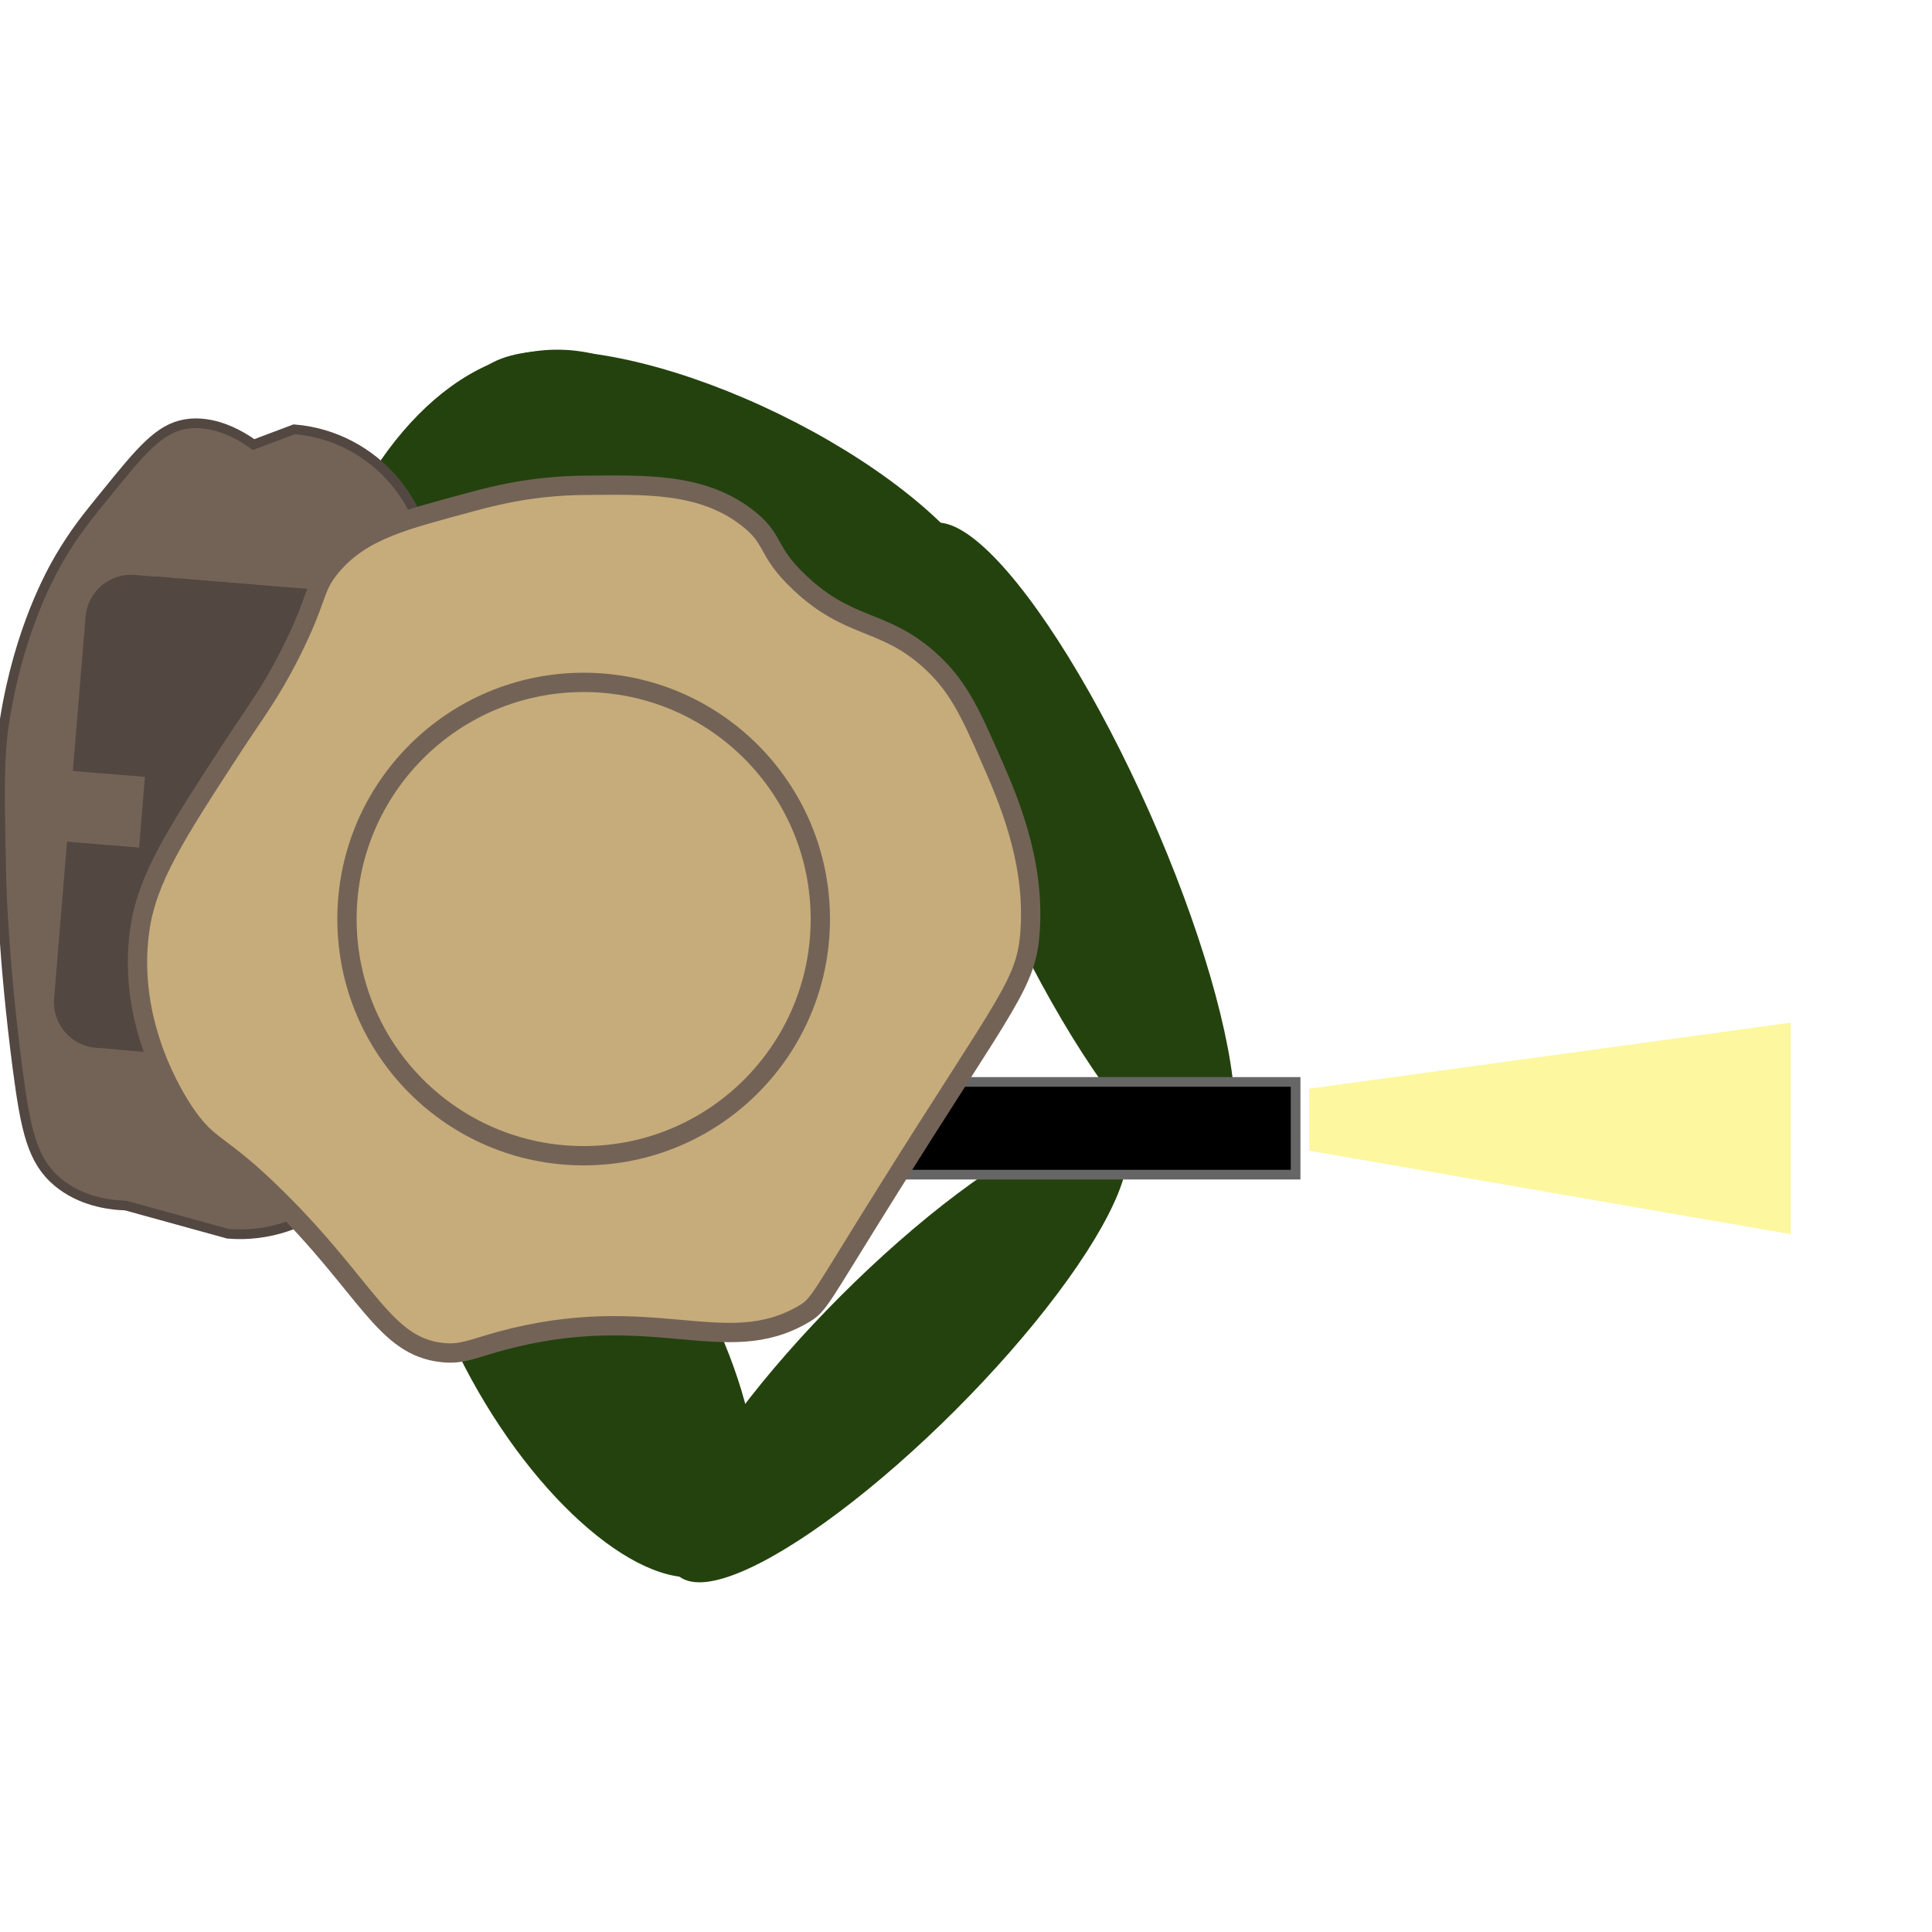 <?xml version="1.0" encoding="utf-8"?>
<!-- Generator: Adobe Illustrator 25.2.1, SVG Export Plug-In . SVG Version: 6.00 Build 0)  -->
<svg version="1.1" id="Layer_1" xmlns="http://www.w3.org/2000/svg" xmlns:xlink="http://www.w3.org/1999/xlink" x="0px" y="0px"
	 viewBox="0 0 100 100" style="enable-background:new 0 0 100 100;" xml:space="preserve">
<style type="text/css">
	.st0{fill:#24420E;stroke:#24420E;stroke-width:0.5;stroke-miterlimit:10;}
	.st1{fill:#24420E;stroke:#24420E;stroke-width:0.5;stroke-miterlimit:10;}
	.st2{opacity:0.43;fill:#FCEE21;}
	.st3{fill:#24420E;stroke:#24420E;stroke-width:0.5;stroke-miterlimit:10;}
	.st4{fill:#24420E;stroke:#24420E;stroke-width:0.5;stroke-miterlimit:10;}
	.st5{fill:#999999;stroke:#666666;stroke-width:0.5;stroke-miterlimit:10;}
	.st6{stroke:#666666;stroke-width:0.5;stroke-miterlimit:10;}
	.st7{fill:#754C24;}
	.st8{fill:#754C24;stroke:#603813;stroke-width:0.5;stroke-miterlimit:10;}
	.st9{fill:#736357;stroke:#534741;stroke-width:0.5;stroke-miterlimit:10;}
	.st10{fill:#534741;}
	.st11{fill:#736357;}
	.st12{fill:#C6AC7A;stroke:#736357;stroke-miterlimit:10;}
</style>
<ellipse transform="matrix(0.914 -0.406 0.406 0.914 -13.036 26.231)" class="st0" cx="55.39" cy="43.88" rx="4.22" ry="18.01"/>
<ellipse transform="matrix(0.707 -0.707 0.707 0.707 -35.898 53.392)" class="st1" cx="46.5" cy="70.03" rx="15.96" ry="3.94"/>
<polygon class="st2" points="67.76,56.35 92.69,52.93 92.69,63.88 67.76,59.56 "/>
<ellipse class="st3" cx="28.84" cy="42.9" rx="14.02" ry="24.55"/>
<ellipse transform="matrix(0.438 -0.899 0.899 0.438 -2.543 48.935)" class="st4" cx="37.86" cy="26.5" rx="5.39" ry="14.81"/>
<rect x="126.52" y="41.79" class="st5" width="23.7" height="2.21"/>
<rect x="39.64" y="56" class="st6" width="27.42" height="4.8"/>
<ellipse transform="matrix(0.866 -0.5 0.5 0.866 -30.409 24.337)" class="st4" cx="30.21" cy="68.91" rx="6.03" ry="13.99"/>
<path class="st7" d="M120.29,71.32v-2.57c0-1.25,1.03-2.28,2.28-2.28h11.3c1.25,0,2.28,1.03,2.28,2.28v2.57
	c0,1.25-1.03,2.28-2.28,2.28h-11.3C121.32,73.61,120.29,72.58,120.29,71.32z"/>
<path class="st8" d="M143.83,80.39L143.83,80.39c0-1.47,1.42-2.67,3.16-2.67h12.52c1.74,0,3.16,1.2,3.16,2.67l0,0
	c0,1.47-1.42,2.67-3.16,2.67c-5.86,0.67-11.72,1.35-17.58,2.02C142.57,83.52,143.2,81.96,143.83,80.39z"/>
<g>
	<path class="st9" d="M0.91,55.32c-0.74-5.66-0.83-9.59-0.83-9.59c-0.1-4.34-0.16-6.5,0.17-8.51c0.76-4.71,2.42-7.63,2.84-8.35
		c0.76-1.3,1.45-2.15,2.38-3.29c1.82-2.25,2.76-3.38,4.09-3.62c0.49-0.09,1.8-0.21,3.57,1.05c0.7-0.26,1.4-0.53,2.1-0.79
		c4.18,0.34,7.31,4.04,6.97,8.22l-2.18,26.45c-0.34,4.18-4.04,7.31-8.22,6.97c-1.76-0.49-3.53-0.97-5.29-1.46
		c-0.92-0.03-2.36-0.24-3.54-1.23C1.67,60.07,1.33,58.52,0.91,55.32z"/>

		<rect x="1.82" y="35.6" transform="matrix(0.082 -0.997 0.997 0.082 -29.576 53.22)" class="st10" width="24.56" height="14.14"/>
	<path class="st10" d="M2.8,51.69l1.63-19.78c0.11-1.29,1.25-2.26,2.54-2.15l5.8,0.48c1.29,0.11,2.26,1.25,2.15,2.54l-1.63,19.78
		c-0.11,1.29-1.25,2.26-2.54,2.15l-5.8-0.48C3.66,54.13,2.69,52.98,2.8,51.69z"/>

		<rect x="2.51" y="38.8" transform="matrix(0.082 -0.997 0.997 0.082 -37.681 42.699)" class="st11" width="3.67" height="6.01"/>
</g>
<g>
	<path class="st12" d="M30.26,25.12c-2.73,0.02-4.76,0.56-5.84,0.85c-3.4,0.93-5.67,1.43-7.27,3.34c-0.99,1.19-0.63,1.56-2.13,4.53
		c-1.08,2.13-1.85,3.08-3,4.85c-2.95,4.53-4.42,6.8-4.79,9.47c-0.68,4.87,1.89,8.79,2.33,9.44c1.31,1.93,1.72,1.41,4.77,4.43
		c4.7,4.64,5.55,7.67,8.58,7.98c1,0.1,1.46-0.17,2.97-0.59c7.9-2.15,11.63,0.99,15.71-1.4c0.83-0.49,0.78-0.68,4.4-6.46
		c6.17-9.86,7.15-10.64,7.33-13.4c0.25-3.69-1.2-6.96-2.08-8.95c-1.02-2.31-1.66-3.75-3.19-5.1c-2.37-2.09-4.1-1.52-6.68-3.97
		c-1.78-1.69-1.21-2.2-2.72-3.36C36.28,24.97,33.38,25.1,30.26,25.12z"/>
	<circle class="st12" cx="30.21" cy="47.57" r="12.25"/>
</g>
</svg>
